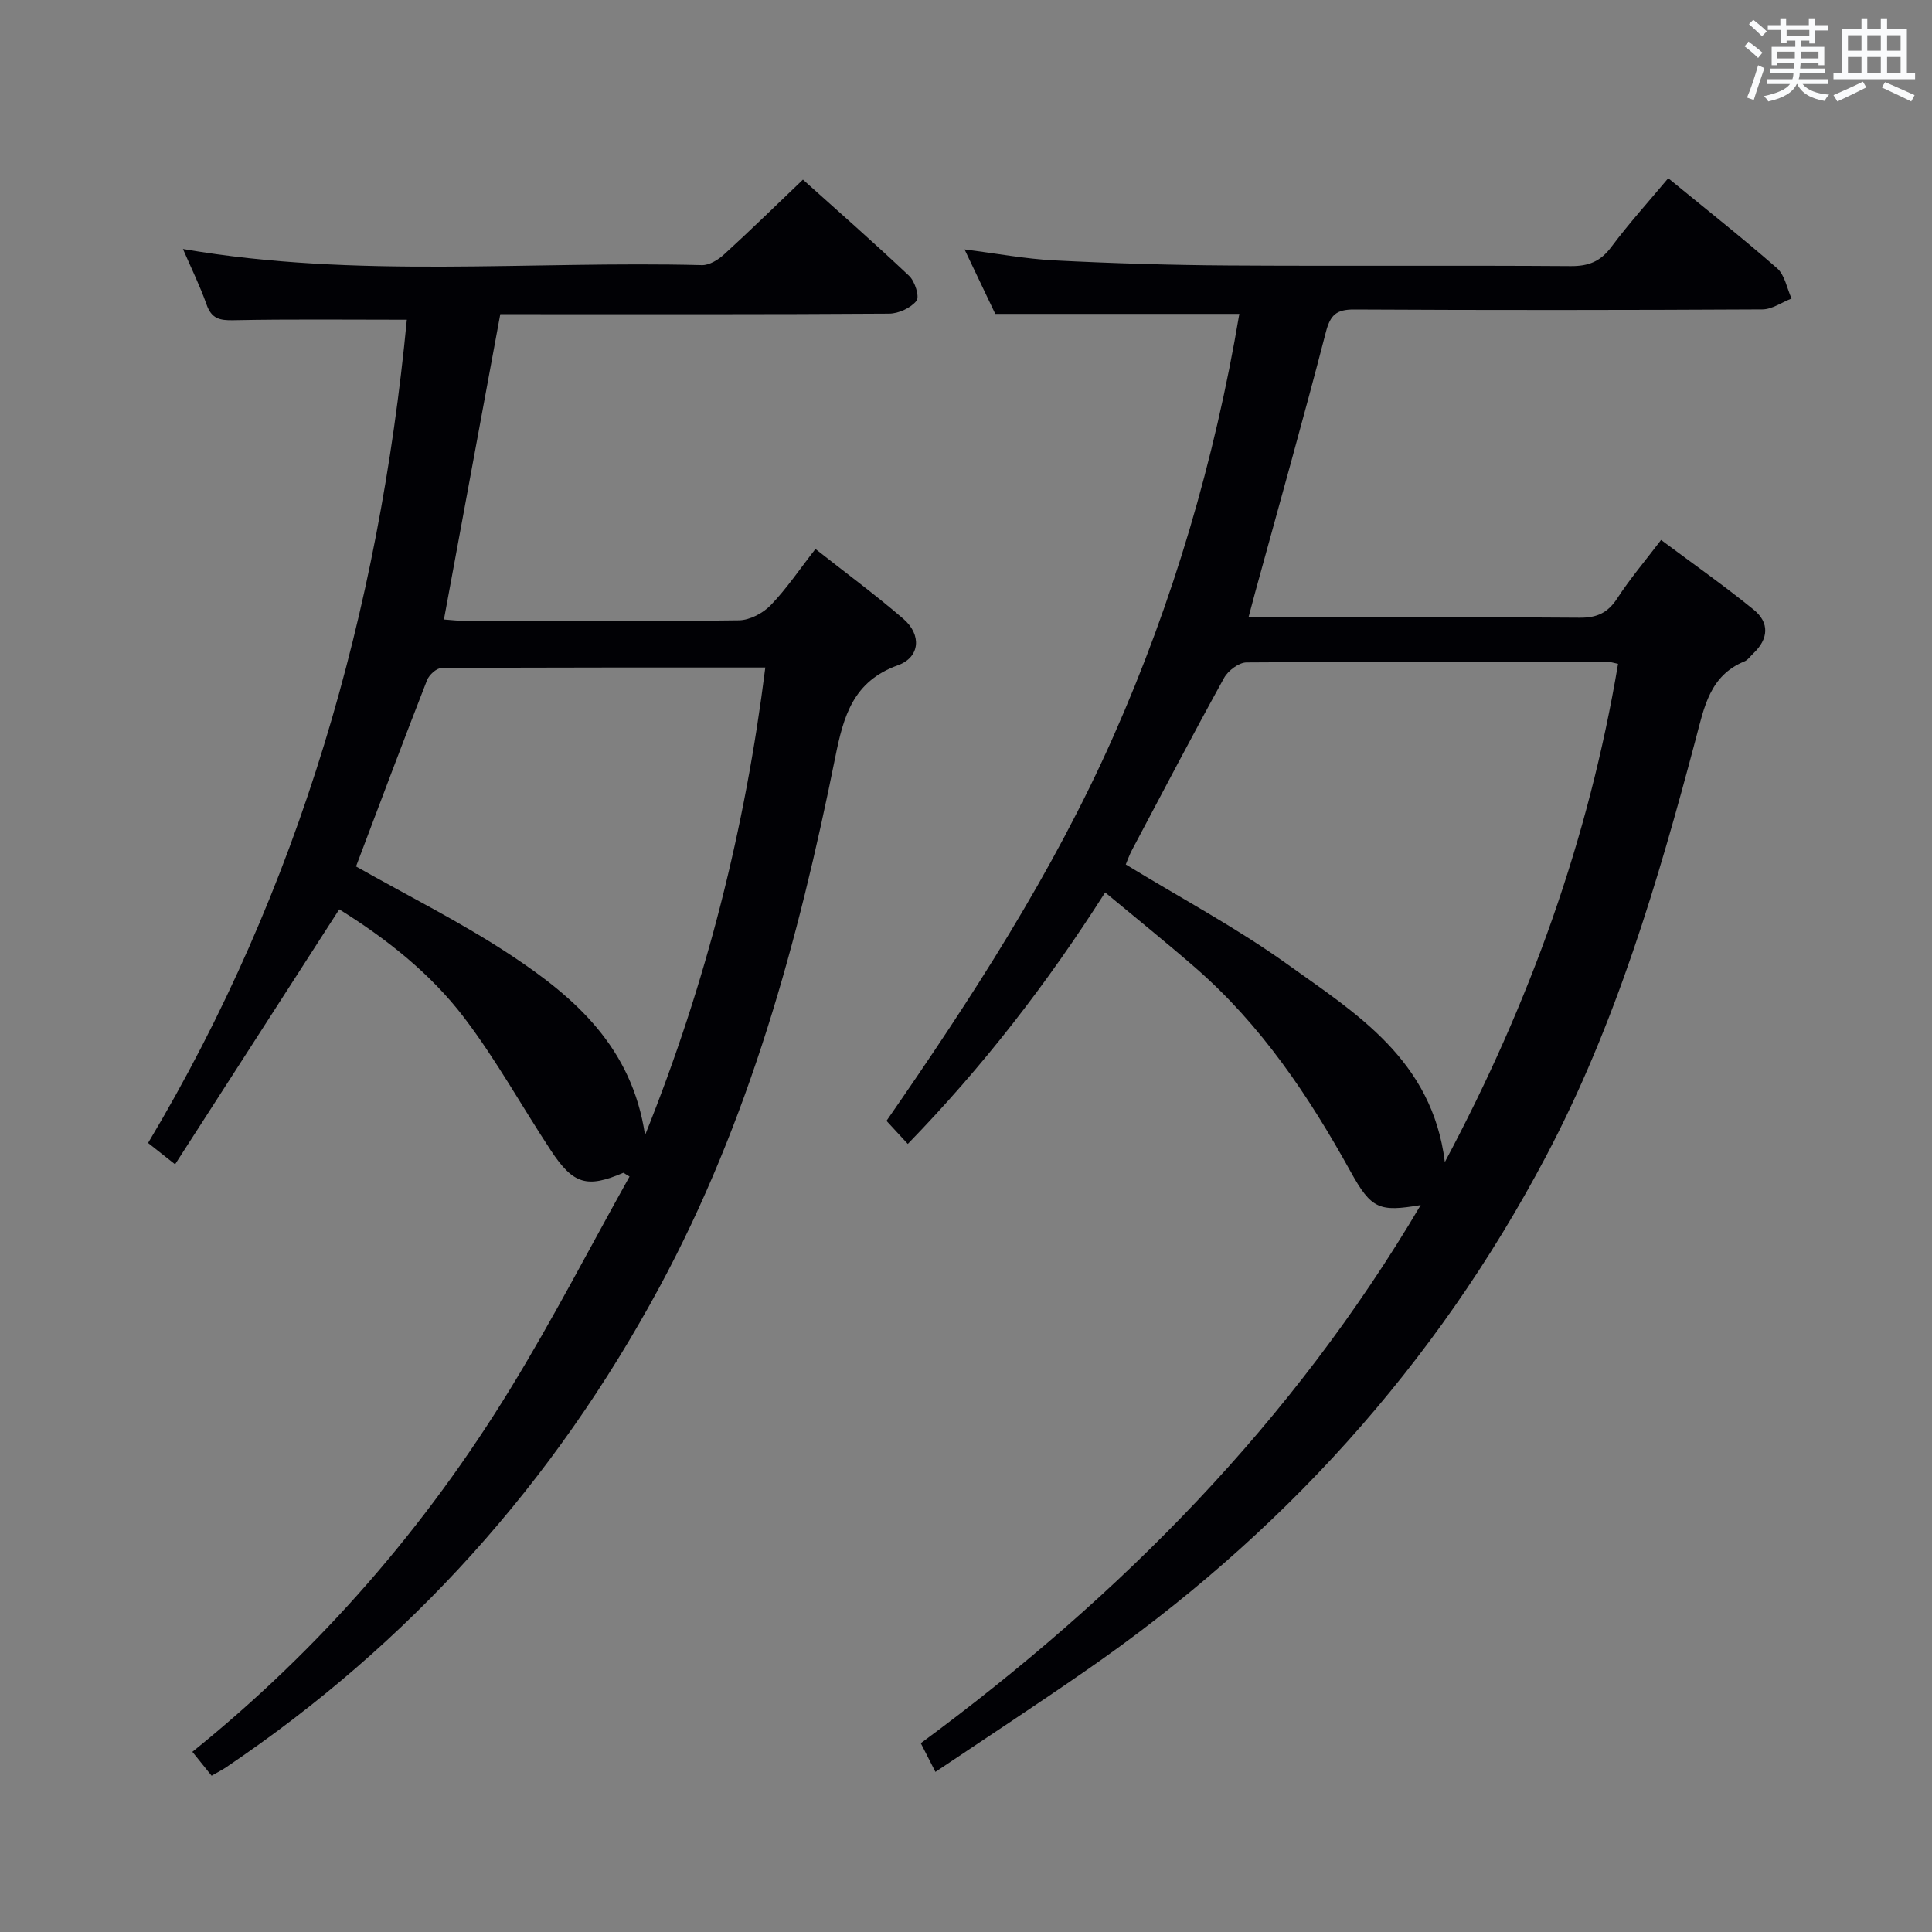 <svg enable-background="new 0 0 400 400" viewBox="0 0 400 400" xmlns="http://www.w3.org/2000/svg"><rect x="0" y="0" width="400" height="400" fill="#808080" stroke="none"/><path d="m193.67 366.85c-1.23-2.41-2.04-4-3.03-5.94 41.51-30.6 77.01-66.55 103.5-111.41-8.52 1.43-10.18.9-14.48-6.87-8.68-15.69-18.54-30.43-32.19-42.29-6.01-5.22-12.21-10.21-18.66-15.57-12.07 18.97-25.36 36.11-40.86 52.07-1.59-1.73-2.89-3.14-4.41-4.78 17.65-25.47 34.4-51.25 46.92-79.48 12.43-28.03 21.01-57.22 26.13-87.59-16.75 0-33.24 0-50.53 0-1.74-3.66-3.93-8.25-6.36-13.35 6.57.83 12.56 1.96 18.59 2.27 11.96.61 23.94.97 35.92 1.05 23.66.15 47.33-.04 70.99.13 3.7.03 6.16-.95 8.4-3.95 3.66-4.9 7.79-9.46 11.79-14.24 7.7 6.31 15.28 12.29 22.54 18.64 1.6 1.4 2.03 4.15 2.99 6.27-2.01.78-4.02 2.24-6.04 2.25-28.16.15-56.33.17-84.49.02-3.71-.02-4.96 1.11-5.89 4.71-4.65 17.98-9.7 35.86-14.61 53.77-.42 1.54-.82 3.09-1.4 5.25h9.09c19.83 0 39.66-.09 59.49.08 3.57.03 5.83-1.03 7.77-4.02 2.61-4.02 5.74-7.71 9.07-12.08 6.55 4.89 13.04 9.45 19.19 14.45 3.29 2.68 3.07 6.05-.09 9.04-.61.57-1.13 1.37-1.85 1.66-7.17 2.93-8.33 9.49-10.04 15.93-7.87 29.73-16.6 59.19-31.04 86.54-22.91 43.38-55.01 78.63-95.29 106.49-10.08 7-20.36 13.73-31.12 20.95zm141.33-229.41c-1.06-.22-1.54-.4-2.02-.4-24.97-.02-49.93-.08-74.9.11-1.59.01-3.82 1.69-4.65 3.21-6.5 11.78-12.75 23.7-19.05 35.6-.58 1.1-1 2.3-1.3 3.02 11.42 6.98 22.91 13.1 33.39 20.61 14.33 10.26 30.04 19.84 32.67 41 17.65-33.11 29.78-66.88 35.86-103.15z" fill="#010105"/><path d="m129.07 242.81c-7.51 3.21-10.36 2.44-15-4.59-6.03-9.15-11.35-18.82-17.96-27.51-7.07-9.3-16.33-16.5-25.87-22.44-11.34 17.61-22.55 35.02-33.99 52.79-2.42-1.92-3.83-3.03-5.59-4.42 31.55-52.83 47.79-110.26 53.57-170.44-12.37 0-24.14-.14-35.89.1-2.88.06-4.54-.32-5.57-3.24-1.36-3.86-3.18-7.55-4.89-11.51 35.94 6.2 71.77 2.42 107.45 3.34 1.53.04 3.39-1.12 4.61-2.24 5.41-4.93 10.64-10.06 16.3-15.46 7.04 6.32 14.65 12.99 22 19.94 1.19 1.13 2.18 4.31 1.51 5.15-1.19 1.49-3.71 2.65-5.69 2.66-24.99.17-49.99.11-74.98.11-1.81 0-3.61 0-5.5 0-3.92 21.23-7.76 42.03-11.67 63.21 1.69.12 3.14.3 4.58.3 18.83.02 37.66.12 56.49-.13 2.25-.03 4.99-1.47 6.59-3.14 3.31-3.43 6-7.46 9.26-11.63 6.3 4.97 12.45 9.5 18.21 14.47 3.82 3.3 3.46 7.96-1.15 9.61-9.27 3.33-11.25 10.53-12.95 19-7.64 38.04-17.8 75.27-36.4 109.74-21.85 40.48-51.62 73.72-89.76 99.44-.81.55-1.7.99-2.97 1.72-1.27-1.58-2.47-3.06-3.98-4.94 26.51-21.38 48.33-46.57 65.91-75.3 8.74-14.28 16.43-29.19 24.6-43.81-.42-.24-.84-.51-1.27-.78zm-55.36-63.42c10.79 6.11 21.83 11.6 32.05 18.36 13.24 8.75 25.1 19.06 27.79 37.27 12.74-31.71 20.72-63.49 24.9-96.82-22.8 0-44.93-.03-67.05.11-1.03.01-2.56 1.42-2.99 2.52-5.01 12.83-9.84 25.73-14.7 38.56z" fill="#010105"/><g fill="#fafbfc"><path d="m361.2 9.6.8-1c.9.7 1.9 1.4 2.9 2.3l-.9 1.1c-1-1-2-1.8-2.8-2.4zm.5 10.6c.9-2.1 1.6-4.3 2.3-6.7.4.2.8.4 1.3.6-.7 2.1-1.5 4.3-2.2 6.6zm.4-15.2.9-.9c1 .8 2 1.6 2.8 2.4l-1 1c-.9-.9-1.8-1.7-2.7-2.5zm12.5-1.2h1.2v1.4h2.7v1.1h-2.7v2.7h-1.2v-.6h-1.8v1.3h4.9v3.8h-1.2v-.5h-3.7c0 .4-.1.9-.1 1.2h5.1v1h-5.2c0 .5-.1.9-.2 1.2h6v1h-5.2c1.1 1.3 2.9 2 5.5 2.2-.4.4-.7.8-.9 1.3-2.9-.5-4.8-1.6-5.7-3.5h-.1c-.8 1.7-2.7 2.9-5.9 3.6-.2-.4-.6-.8-.9-1.1 2.8-.6 4.6-1.4 5.4-2.5h-4.8v-1h5.3c.1-.3.2-.7.2-1.2h-4.9v-1h5c0-.4 0-.8.1-1.2h-3.5v.5h-1.2v-3.8h4.9v-1.3h-1.8v.5h-1.2v-2.7h-2.7v-1h2.6v-1.4h1.2v1.4h4.7v-1.4zm-6.6 8.3h3.6c0-.4 0-.9 0-1.4h-3.6zm1.9-4.6h4.7v-1.3h-4.7zm6.6 3.2h-3.7v1.4h3.7z"/><path d="m385.3 3.8h1.3v2.2h2.8v-2.2h1.3v2.2h4.1v9.1h1.7v1.3h-16.9v-1.3h1.7v-9.1h4.1v-2.2zm.4 13.1.7 1.2c-1.8.9-3.8 1.9-6 2.9-.2-.4-.5-.8-.8-1.3 2.3-1 4.3-1.9 6.1-2.8zm-3.1-6.4h2.8v-3.2h-2.8zm0 4.6h2.8v-3.3h-2.8zm4-4.6h2.8v-3.2h-2.8zm0 4.6h2.8v-3.3h-2.8zm3.7 1.9c2.1.9 4.1 1.8 6.1 2.7l-.7 1.3c-2.2-1.1-4.2-2-6.1-2.9zm3.2-9.7h-2.8v3.2h2.8zm-2.8 7.8h2.8v-3.3h-2.8z"/></g></svg>